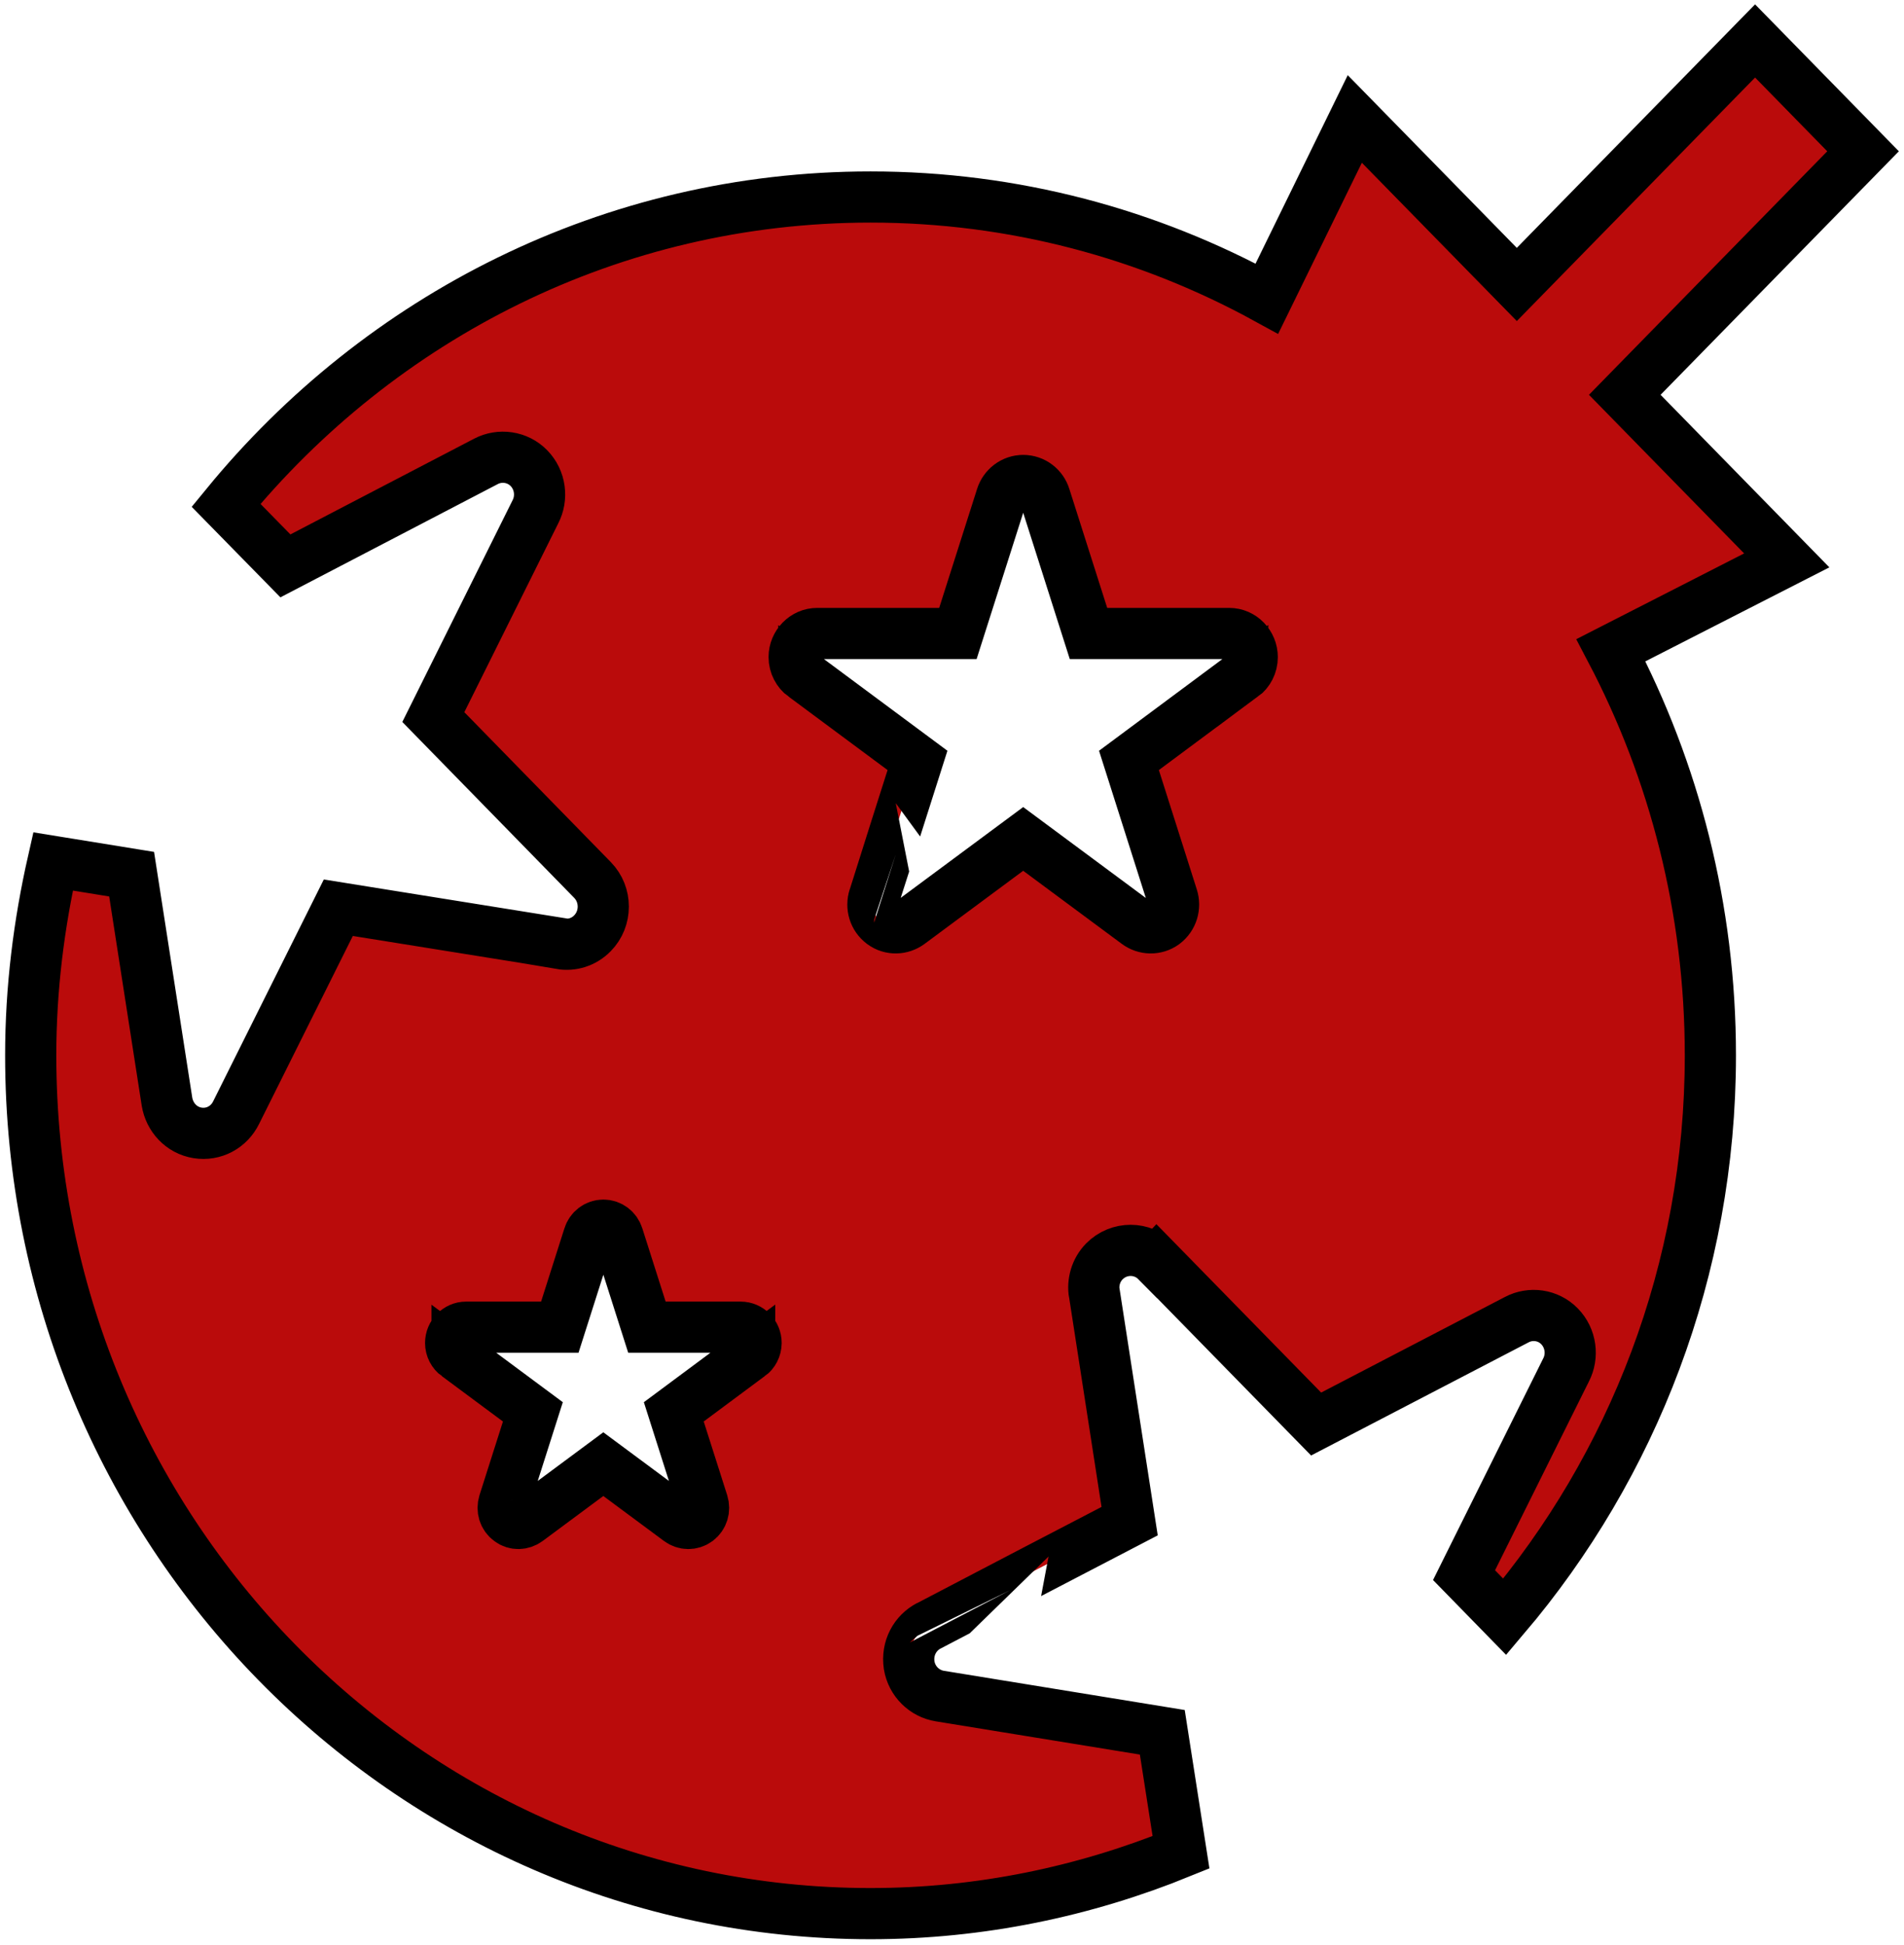 <svg width="186" height="190" viewBox="0 0 186 190" fill="none" xmlns="http://www.w3.org/2000/svg">
<path d="M158.723 38.571L182 14.78L171.452 4L148.176 27.791L132.35 11.622L123.762 29.177C112.226 22.849 99.049 19.247 85.042 19.247C59.739 19.247 37.138 30.963 22.081 49.366L27.881 55.284L47.481 45.071C48.822 44.371 50.547 44.586 51.668 45.734C52.804 46.896 53.01 48.643 52.301 50.006L42.331 70.055L57.881 85.97C59.286 87.408 59.286 89.743 57.872 91.182C57.029 92.044 55.87 92.387 54.769 92.2L54.785 92.17L33.05 88.68L23.064 108.704C22.372 110.111 20.887 110.932 19.298 110.678C17.709 110.424 16.559 109.143 16.311 107.618L12.858 85.403L5.182 84.159C3.801 90.251 3 96.577 3 103.099C3 149.404 39.731 186.953 85.042 186.953C95.762 186.953 105.981 184.788 115.372 180.962L113.544 169.237L91.818 165.699C90.323 165.461 89.077 164.279 88.815 162.685C88.569 161.024 89.383 159.535 90.752 158.822C90.746 158.815 110.353 148.609 110.353 148.609L106.916 126.403L106.907 126.409C106.71 125.287 107.048 124.086 107.885 123.231C109.313 121.792 111.599 121.808 112.991 123.222L113.004 123.208L128.571 139.122L148.171 128.925C149.511 128.216 151.23 128.424 152.351 129.579C153.481 130.734 153.691 132.488 152.984 133.844L143.021 153.885L146.997 157.958C159.48 143.246 167.085 124.091 167.085 103.099C167.085 88.783 163.561 75.317 157.37 63.524L174.545 54.747L158.723 38.571ZM73.235 132.438V132.422L65.822 137.931L68.657 146.836C68.854 147.461 68.657 148.144 68.118 148.547C67.572 148.949 66.865 148.92 66.355 148.54L58.938 143.04L51.525 148.54C51.012 148.92 50.301 148.949 49.777 148.547C49.222 148.144 49.034 147.461 49.222 146.836L52.057 137.931L44.649 132.431V132.438C44.271 132.163 44.022 131.708 44.022 131.203C44.022 130.354 44.709 129.661 45.524 129.661H54.686L57.521 120.756C57.711 120.136 58.28 119.691 58.942 119.691C59.604 119.691 60.173 120.136 60.363 120.756L63.198 129.661H72.36C73.184 129.661 73.862 130.354 73.862 131.203C73.855 131.708 73.615 132.163 73.235 132.438ZM121.402 66.058V66.026L110.286 74.288L114.53 87.644C114.83 88.582 114.53 89.608 113.723 90.221C112.908 90.816 111.843 90.77 111.078 90.205L99.955 81.959L88.833 90.205C88.067 90.77 87.007 90.816 86.204 90.221C85.38 89.608 85.089 88.582 85.389 87.644C85.38 87.644 89.629 74.288 89.629 74.288L78.52 66.042V66.058C77.952 65.639 77.58 64.956 77.58 64.196C77.58 62.931 78.601 61.889 79.831 61.889H93.576L97.83 48.533C98.114 47.611 98.966 46.941 99.955 46.941C100.953 46.941 101.806 47.611 102.083 48.533L106.334 61.889H120.079C121.319 61.889 122.33 62.931 122.33 64.196C122.333 64.953 121.97 65.639 121.402 66.058Z" fill="#BA0B0B" stroke="black" stroke-width="5"/>
</svg>
